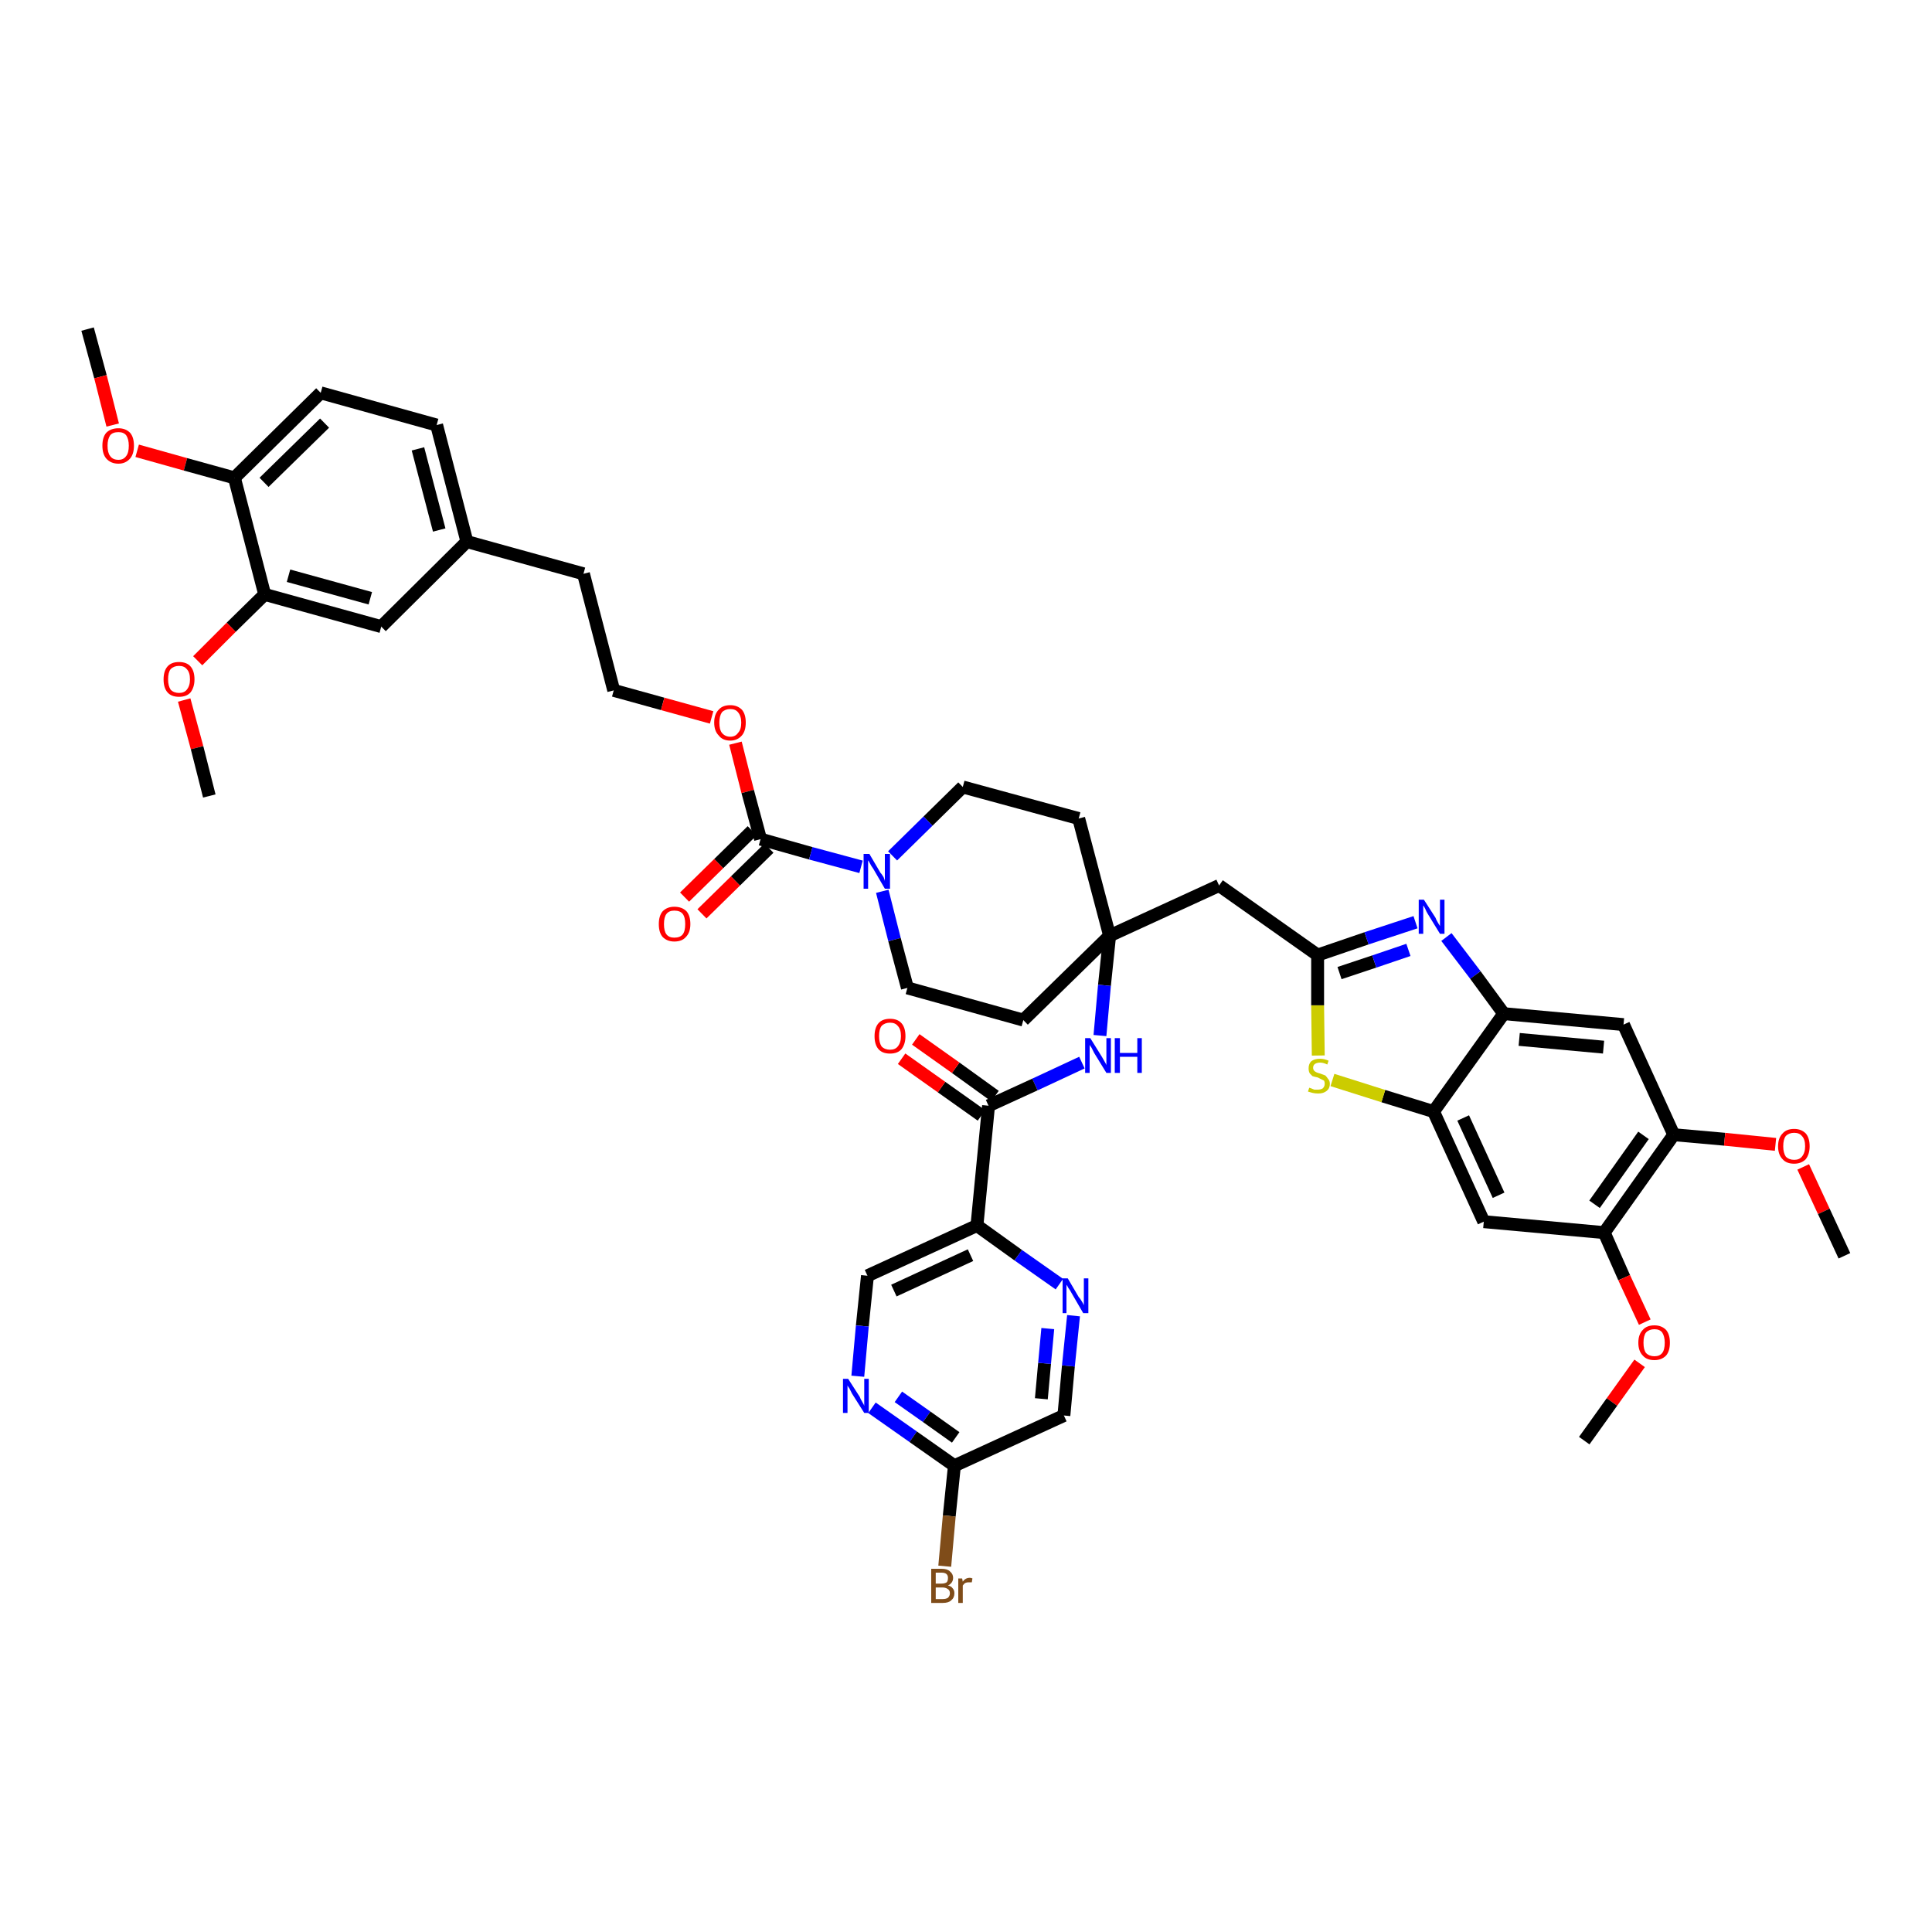 <?xml version='1.0' encoding='iso-8859-1'?>
<svg version='1.1' baseProfile='full'
              xmlns='http://www.w3.org/2000/svg'
                      xmlns:rdkit='http://www.rdkit.org/xml'
                      xmlns:xlink='http://www.w3.org/1999/xlink'
                  xml:space='preserve'
width='300px' height='300px' viewBox='0 0 300 300'>
<!-- END OF HEADER -->
<path class='bond-0 atom-0 atom-1' d='M 13.6,51.1 L 15.6,58.5' style='fill:none;fill-rule:evenodd;stroke:#000000;stroke-width:2.0px;stroke-linecap:butt;stroke-linejoin:miter;stroke-opacity:1' />
<path class='bond-0 atom-0 atom-1' d='M 15.6,58.5 L 17.5,66.0' style='fill:none;fill-rule:evenodd;stroke:#FF0000;stroke-width:2.0px;stroke-linecap:butt;stroke-linejoin:miter;stroke-opacity:1' />
<path class='bond-1 atom-1 atom-2' d='M 21.3,70.0 L 28.8,72.1' style='fill:none;fill-rule:evenodd;stroke:#FF0000;stroke-width:2.0px;stroke-linecap:butt;stroke-linejoin:miter;stroke-opacity:1' />
<path class='bond-1 atom-1 atom-2' d='M 28.8,72.1 L 36.4,74.2' style='fill:none;fill-rule:evenodd;stroke:#000000;stroke-width:2.0px;stroke-linecap:butt;stroke-linejoin:miter;stroke-opacity:1' />
<path class='bond-2 atom-2 atom-3' d='M 36.4,74.2 L 49.8,61.0' style='fill:none;fill-rule:evenodd;stroke:#000000;stroke-width:2.0px;stroke-linecap:butt;stroke-linejoin:miter;stroke-opacity:1' />
<path class='bond-2 atom-2 atom-3' d='M 41.0,74.9 L 50.4,65.7' style='fill:none;fill-rule:evenodd;stroke:#000000;stroke-width:2.0px;stroke-linecap:butt;stroke-linejoin:miter;stroke-opacity:1' />
<path class='bond-44 atom-42 atom-2' d='M 41.1,92.3 L 36.4,74.2' style='fill:none;fill-rule:evenodd;stroke:#000000;stroke-width:2.0px;stroke-linecap:butt;stroke-linejoin:miter;stroke-opacity:1' />
<path class='bond-3 atom-3 atom-4' d='M 49.8,61.0 L 67.8,66.0' style='fill:none;fill-rule:evenodd;stroke:#000000;stroke-width:2.0px;stroke-linecap:butt;stroke-linejoin:miter;stroke-opacity:1' />
<path class='bond-4 atom-4 atom-5' d='M 67.8,66.0 L 72.5,84.1' style='fill:none;fill-rule:evenodd;stroke:#000000;stroke-width:2.0px;stroke-linecap:butt;stroke-linejoin:miter;stroke-opacity:1' />
<path class='bond-4 atom-4 atom-5' d='M 64.9,69.7 L 68.2,82.3' style='fill:none;fill-rule:evenodd;stroke:#000000;stroke-width:2.0px;stroke-linecap:butt;stroke-linejoin:miter;stroke-opacity:1' />
<path class='bond-5 atom-5 atom-6' d='M 72.5,84.1 L 90.6,89.1' style='fill:none;fill-rule:evenodd;stroke:#000000;stroke-width:2.0px;stroke-linecap:butt;stroke-linejoin:miter;stroke-opacity:1' />
<path class='bond-40 atom-5 atom-41' d='M 72.5,84.1 L 59.2,97.3' style='fill:none;fill-rule:evenodd;stroke:#000000;stroke-width:2.0px;stroke-linecap:butt;stroke-linejoin:miter;stroke-opacity:1' />
<path class='bond-6 atom-6 atom-7' d='M 90.6,89.1 L 95.3,107.2' style='fill:none;fill-rule:evenodd;stroke:#000000;stroke-width:2.0px;stroke-linecap:butt;stroke-linejoin:miter;stroke-opacity:1' />
<path class='bond-7 atom-7 atom-8' d='M 95.3,107.2 L 102.9,109.3' style='fill:none;fill-rule:evenodd;stroke:#000000;stroke-width:2.0px;stroke-linecap:butt;stroke-linejoin:miter;stroke-opacity:1' />
<path class='bond-7 atom-7 atom-8' d='M 102.9,109.3 L 110.5,111.4' style='fill:none;fill-rule:evenodd;stroke:#FF0000;stroke-width:2.0px;stroke-linecap:butt;stroke-linejoin:miter;stroke-opacity:1' />
<path class='bond-8 atom-8 atom-9' d='M 114.2,115.4 L 116.1,122.9' style='fill:none;fill-rule:evenodd;stroke:#FF0000;stroke-width:2.0px;stroke-linecap:butt;stroke-linejoin:miter;stroke-opacity:1' />
<path class='bond-8 atom-8 atom-9' d='M 116.1,122.9 L 118.1,130.3' style='fill:none;fill-rule:evenodd;stroke:#000000;stroke-width:2.0px;stroke-linecap:butt;stroke-linejoin:miter;stroke-opacity:1' />
<path class='bond-9 atom-9 atom-10' d='M 116.8,129.0 L 111.6,134.1' style='fill:none;fill-rule:evenodd;stroke:#000000;stroke-width:2.0px;stroke-linecap:butt;stroke-linejoin:miter;stroke-opacity:1' />
<path class='bond-9 atom-9 atom-10' d='M 111.6,134.1 L 106.3,139.3' style='fill:none;fill-rule:evenodd;stroke:#FF0000;stroke-width:2.0px;stroke-linecap:butt;stroke-linejoin:miter;stroke-opacity:1' />
<path class='bond-9 atom-9 atom-10' d='M 119.4,131.7 L 114.2,136.8' style='fill:none;fill-rule:evenodd;stroke:#000000;stroke-width:2.0px;stroke-linecap:butt;stroke-linejoin:miter;stroke-opacity:1' />
<path class='bond-9 atom-9 atom-10' d='M 114.2,136.8 L 109.0,141.9' style='fill:none;fill-rule:evenodd;stroke:#FF0000;stroke-width:2.0px;stroke-linecap:butt;stroke-linejoin:miter;stroke-opacity:1' />
<path class='bond-10 atom-9 atom-11' d='M 118.1,130.3 L 125.9,132.5' style='fill:none;fill-rule:evenodd;stroke:#000000;stroke-width:2.0px;stroke-linecap:butt;stroke-linejoin:miter;stroke-opacity:1' />
<path class='bond-10 atom-9 atom-11' d='M 125.9,132.5 L 133.7,134.6' style='fill:none;fill-rule:evenodd;stroke:#0000FF;stroke-width:2.0px;stroke-linecap:butt;stroke-linejoin:miter;stroke-opacity:1' />
<path class='bond-11 atom-11 atom-12' d='M 137.0,138.4 L 138.9,145.9' style='fill:none;fill-rule:evenodd;stroke:#0000FF;stroke-width:2.0px;stroke-linecap:butt;stroke-linejoin:miter;stroke-opacity:1' />
<path class='bond-11 atom-11 atom-12' d='M 138.9,145.9 L 140.9,153.4' style='fill:none;fill-rule:evenodd;stroke:#000000;stroke-width:2.0px;stroke-linecap:butt;stroke-linejoin:miter;stroke-opacity:1' />
<path class='bond-45 atom-40 atom-11' d='M 149.5,122.2 L 144.1,127.5' style='fill:none;fill-rule:evenodd;stroke:#000000;stroke-width:2.0px;stroke-linecap:butt;stroke-linejoin:miter;stroke-opacity:1' />
<path class='bond-45 atom-40 atom-11' d='M 144.1,127.5 L 138.6,132.9' style='fill:none;fill-rule:evenodd;stroke:#0000FF;stroke-width:2.0px;stroke-linecap:butt;stroke-linejoin:miter;stroke-opacity:1' />
<path class='bond-12 atom-12 atom-13' d='M 140.9,153.4 L 158.9,158.4' style='fill:none;fill-rule:evenodd;stroke:#000000;stroke-width:2.0px;stroke-linecap:butt;stroke-linejoin:miter;stroke-opacity:1' />
<path class='bond-13 atom-13 atom-14' d='M 158.9,158.4 L 172.3,145.3' style='fill:none;fill-rule:evenodd;stroke:#000000;stroke-width:2.0px;stroke-linecap:butt;stroke-linejoin:miter;stroke-opacity:1' />
<path class='bond-14 atom-14 atom-15' d='M 172.3,145.3 L 189.3,137.5' style='fill:none;fill-rule:evenodd;stroke:#000000;stroke-width:2.0px;stroke-linecap:butt;stroke-linejoin:miter;stroke-opacity:1' />
<path class='bond-28 atom-14 atom-29' d='M 172.3,145.3 L 171.5,153.0' style='fill:none;fill-rule:evenodd;stroke:#000000;stroke-width:2.0px;stroke-linecap:butt;stroke-linejoin:miter;stroke-opacity:1' />
<path class='bond-28 atom-14 atom-29' d='M 171.5,153.0 L 170.8,160.8' style='fill:none;fill-rule:evenodd;stroke:#0000FF;stroke-width:2.0px;stroke-linecap:butt;stroke-linejoin:miter;stroke-opacity:1' />
<path class='bond-38 atom-14 atom-39' d='M 172.3,145.3 L 167.5,127.1' style='fill:none;fill-rule:evenodd;stroke:#000000;stroke-width:2.0px;stroke-linecap:butt;stroke-linejoin:miter;stroke-opacity:1' />
<path class='bond-15 atom-15 atom-16' d='M 189.3,137.5 L 204.6,148.3' style='fill:none;fill-rule:evenodd;stroke:#000000;stroke-width:2.0px;stroke-linecap:butt;stroke-linejoin:miter;stroke-opacity:1' />
<path class='bond-16 atom-16 atom-17' d='M 204.6,148.3 L 212.2,145.7' style='fill:none;fill-rule:evenodd;stroke:#000000;stroke-width:2.0px;stroke-linecap:butt;stroke-linejoin:miter;stroke-opacity:1' />
<path class='bond-16 atom-16 atom-17' d='M 212.2,145.7 L 219.8,143.2' style='fill:none;fill-rule:evenodd;stroke:#0000FF;stroke-width:2.0px;stroke-linecap:butt;stroke-linejoin:miter;stroke-opacity:1' />
<path class='bond-16 atom-16 atom-17' d='M 208.0,151.1 L 213.4,149.3' style='fill:none;fill-rule:evenodd;stroke:#000000;stroke-width:2.0px;stroke-linecap:butt;stroke-linejoin:miter;stroke-opacity:1' />
<path class='bond-16 atom-16 atom-17' d='M 213.4,149.3 L 218.7,147.5' style='fill:none;fill-rule:evenodd;stroke:#0000FF;stroke-width:2.0px;stroke-linecap:butt;stroke-linejoin:miter;stroke-opacity:1' />
<path class='bond-46 atom-28 atom-16' d='M 204.7,163.9 L 204.6,156.1' style='fill:none;fill-rule:evenodd;stroke:#CCCC00;stroke-width:2.0px;stroke-linecap:butt;stroke-linejoin:miter;stroke-opacity:1' />
<path class='bond-46 atom-28 atom-16' d='M 204.6,156.1 L 204.6,148.3' style='fill:none;fill-rule:evenodd;stroke:#000000;stroke-width:2.0px;stroke-linecap:butt;stroke-linejoin:miter;stroke-opacity:1' />
<path class='bond-17 atom-17 atom-18' d='M 224.6,145.5 L 229.1,151.4' style='fill:none;fill-rule:evenodd;stroke:#0000FF;stroke-width:2.0px;stroke-linecap:butt;stroke-linejoin:miter;stroke-opacity:1' />
<path class='bond-17 atom-17 atom-18' d='M 229.1,151.4 L 233.5,157.4' style='fill:none;fill-rule:evenodd;stroke:#000000;stroke-width:2.0px;stroke-linecap:butt;stroke-linejoin:miter;stroke-opacity:1' />
<path class='bond-18 atom-18 atom-19' d='M 233.5,157.4 L 252.1,159.1' style='fill:none;fill-rule:evenodd;stroke:#000000;stroke-width:2.0px;stroke-linecap:butt;stroke-linejoin:miter;stroke-opacity:1' />
<path class='bond-18 atom-18 atom-19' d='M 235.9,161.4 L 249.0,162.6' style='fill:none;fill-rule:evenodd;stroke:#000000;stroke-width:2.0px;stroke-linecap:butt;stroke-linejoin:miter;stroke-opacity:1' />
<path class='bond-48 atom-27 atom-18' d='M 222.6,172.6 L 233.5,157.4' style='fill:none;fill-rule:evenodd;stroke:#000000;stroke-width:2.0px;stroke-linecap:butt;stroke-linejoin:miter;stroke-opacity:1' />
<path class='bond-19 atom-19 atom-20' d='M 252.1,159.1 L 259.9,176.2' style='fill:none;fill-rule:evenodd;stroke:#000000;stroke-width:2.0px;stroke-linecap:butt;stroke-linejoin:miter;stroke-opacity:1' />
<path class='bond-20 atom-20 atom-21' d='M 259.9,176.2 L 267.8,176.9' style='fill:none;fill-rule:evenodd;stroke:#000000;stroke-width:2.0px;stroke-linecap:butt;stroke-linejoin:miter;stroke-opacity:1' />
<path class='bond-20 atom-20 atom-21' d='M 267.8,176.9 L 275.7,177.7' style='fill:none;fill-rule:evenodd;stroke:#FF0000;stroke-width:2.0px;stroke-linecap:butt;stroke-linejoin:miter;stroke-opacity:1' />
<path class='bond-22 atom-20 atom-23' d='M 259.9,176.2 L 249.1,191.4' style='fill:none;fill-rule:evenodd;stroke:#000000;stroke-width:2.0px;stroke-linecap:butt;stroke-linejoin:miter;stroke-opacity:1' />
<path class='bond-22 atom-20 atom-23' d='M 255.2,176.3 L 247.6,187.0' style='fill:none;fill-rule:evenodd;stroke:#000000;stroke-width:2.0px;stroke-linecap:butt;stroke-linejoin:miter;stroke-opacity:1' />
<path class='bond-21 atom-21 atom-22' d='M 280.0,181.2 L 283.2,188.1' style='fill:none;fill-rule:evenodd;stroke:#FF0000;stroke-width:2.0px;stroke-linecap:butt;stroke-linejoin:miter;stroke-opacity:1' />
<path class='bond-21 atom-21 atom-22' d='M 283.2,188.1 L 286.4,195.0' style='fill:none;fill-rule:evenodd;stroke:#000000;stroke-width:2.0px;stroke-linecap:butt;stroke-linejoin:miter;stroke-opacity:1' />
<path class='bond-23 atom-23 atom-24' d='M 249.1,191.4 L 252.2,198.4' style='fill:none;fill-rule:evenodd;stroke:#000000;stroke-width:2.0px;stroke-linecap:butt;stroke-linejoin:miter;stroke-opacity:1' />
<path class='bond-23 atom-23 atom-24' d='M 252.2,198.4 L 255.4,205.3' style='fill:none;fill-rule:evenodd;stroke:#FF0000;stroke-width:2.0px;stroke-linecap:butt;stroke-linejoin:miter;stroke-opacity:1' />
<path class='bond-25 atom-23 atom-26' d='M 249.1,191.4 L 230.4,189.7' style='fill:none;fill-rule:evenodd;stroke:#000000;stroke-width:2.0px;stroke-linecap:butt;stroke-linejoin:miter;stroke-opacity:1' />
<path class='bond-24 atom-24 atom-25' d='M 254.6,211.7 L 250.3,217.7' style='fill:none;fill-rule:evenodd;stroke:#FF0000;stroke-width:2.0px;stroke-linecap:butt;stroke-linejoin:miter;stroke-opacity:1' />
<path class='bond-24 atom-24 atom-25' d='M 250.3,217.7 L 246.0,223.7' style='fill:none;fill-rule:evenodd;stroke:#000000;stroke-width:2.0px;stroke-linecap:butt;stroke-linejoin:miter;stroke-opacity:1' />
<path class='bond-26 atom-26 atom-27' d='M 230.4,189.7 L 222.6,172.6' style='fill:none;fill-rule:evenodd;stroke:#000000;stroke-width:2.0px;stroke-linecap:butt;stroke-linejoin:miter;stroke-opacity:1' />
<path class='bond-26 atom-26 atom-27' d='M 232.7,185.6 L 227.2,173.6' style='fill:none;fill-rule:evenodd;stroke:#000000;stroke-width:2.0px;stroke-linecap:butt;stroke-linejoin:miter;stroke-opacity:1' />
<path class='bond-27 atom-27 atom-28' d='M 222.6,172.6 L 214.8,170.2' style='fill:none;fill-rule:evenodd;stroke:#000000;stroke-width:2.0px;stroke-linecap:butt;stroke-linejoin:miter;stroke-opacity:1' />
<path class='bond-27 atom-27 atom-28' d='M 214.8,170.2 L 206.9,167.7' style='fill:none;fill-rule:evenodd;stroke:#CCCC00;stroke-width:2.0px;stroke-linecap:butt;stroke-linejoin:miter;stroke-opacity:1' />
<path class='bond-29 atom-29 atom-30' d='M 168.0,165.0 L 160.7,168.4' style='fill:none;fill-rule:evenodd;stroke:#0000FF;stroke-width:2.0px;stroke-linecap:butt;stroke-linejoin:miter;stroke-opacity:1' />
<path class='bond-29 atom-29 atom-30' d='M 160.7,168.4 L 153.5,171.7' style='fill:none;fill-rule:evenodd;stroke:#000000;stroke-width:2.0px;stroke-linecap:butt;stroke-linejoin:miter;stroke-opacity:1' />
<path class='bond-30 atom-30 atom-31' d='M 154.5,170.2 L 148.4,165.8' style='fill:none;fill-rule:evenodd;stroke:#000000;stroke-width:2.0px;stroke-linecap:butt;stroke-linejoin:miter;stroke-opacity:1' />
<path class='bond-30 atom-30 atom-31' d='M 148.4,165.8 L 142.2,161.4' style='fill:none;fill-rule:evenodd;stroke:#FF0000;stroke-width:2.0px;stroke-linecap:butt;stroke-linejoin:miter;stroke-opacity:1' />
<path class='bond-30 atom-30 atom-31' d='M 152.4,173.2 L 146.2,168.8' style='fill:none;fill-rule:evenodd;stroke:#000000;stroke-width:2.0px;stroke-linecap:butt;stroke-linejoin:miter;stroke-opacity:1' />
<path class='bond-30 atom-30 atom-31' d='M 146.2,168.8 L 140.0,164.4' style='fill:none;fill-rule:evenodd;stroke:#FF0000;stroke-width:2.0px;stroke-linecap:butt;stroke-linejoin:miter;stroke-opacity:1' />
<path class='bond-31 atom-30 atom-32' d='M 153.5,171.7 L 151.7,190.3' style='fill:none;fill-rule:evenodd;stroke:#000000;stroke-width:2.0px;stroke-linecap:butt;stroke-linejoin:miter;stroke-opacity:1' />
<path class='bond-32 atom-32 atom-33' d='M 151.7,190.3 L 134.7,198.1' style='fill:none;fill-rule:evenodd;stroke:#000000;stroke-width:2.0px;stroke-linecap:butt;stroke-linejoin:miter;stroke-opacity:1' />
<path class='bond-32 atom-32 atom-33' d='M 150.7,194.9 L 138.8,200.4' style='fill:none;fill-rule:evenodd;stroke:#000000;stroke-width:2.0px;stroke-linecap:butt;stroke-linejoin:miter;stroke-opacity:1' />
<path class='bond-47 atom-38 atom-32' d='M 164.5,199.4 L 158.1,194.9' style='fill:none;fill-rule:evenodd;stroke:#0000FF;stroke-width:2.0px;stroke-linecap:butt;stroke-linejoin:miter;stroke-opacity:1' />
<path class='bond-47 atom-38 atom-32' d='M 158.1,194.9 L 151.7,190.3' style='fill:none;fill-rule:evenodd;stroke:#000000;stroke-width:2.0px;stroke-linecap:butt;stroke-linejoin:miter;stroke-opacity:1' />
<path class='bond-33 atom-33 atom-34' d='M 134.7,198.1 L 133.9,205.9' style='fill:none;fill-rule:evenodd;stroke:#000000;stroke-width:2.0px;stroke-linecap:butt;stroke-linejoin:miter;stroke-opacity:1' />
<path class='bond-33 atom-33 atom-34' d='M 133.9,205.9 L 133.2,213.7' style='fill:none;fill-rule:evenodd;stroke:#0000FF;stroke-width:2.0px;stroke-linecap:butt;stroke-linejoin:miter;stroke-opacity:1' />
<path class='bond-34 atom-34 atom-35' d='M 135.4,218.6 L 141.8,223.1' style='fill:none;fill-rule:evenodd;stroke:#0000FF;stroke-width:2.0px;stroke-linecap:butt;stroke-linejoin:miter;stroke-opacity:1' />
<path class='bond-34 atom-34 atom-35' d='M 141.8,223.1 L 148.2,227.6' style='fill:none;fill-rule:evenodd;stroke:#000000;stroke-width:2.0px;stroke-linecap:butt;stroke-linejoin:miter;stroke-opacity:1' />
<path class='bond-34 atom-34 atom-35' d='M 139.5,216.9 L 143.9,220.0' style='fill:none;fill-rule:evenodd;stroke:#0000FF;stroke-width:2.0px;stroke-linecap:butt;stroke-linejoin:miter;stroke-opacity:1' />
<path class='bond-34 atom-34 atom-35' d='M 143.9,220.0 L 148.4,223.2' style='fill:none;fill-rule:evenodd;stroke:#000000;stroke-width:2.0px;stroke-linecap:butt;stroke-linejoin:miter;stroke-opacity:1' />
<path class='bond-35 atom-35 atom-36' d='M 148.2,227.6 L 147.4,235.4' style='fill:none;fill-rule:evenodd;stroke:#000000;stroke-width:2.0px;stroke-linecap:butt;stroke-linejoin:miter;stroke-opacity:1' />
<path class='bond-35 atom-35 atom-36' d='M 147.4,235.4 L 146.7,243.2' style='fill:none;fill-rule:evenodd;stroke:#7F4C19;stroke-width:2.0px;stroke-linecap:butt;stroke-linejoin:miter;stroke-opacity:1' />
<path class='bond-36 atom-35 atom-37' d='M 148.2,227.6 L 165.2,219.8' style='fill:none;fill-rule:evenodd;stroke:#000000;stroke-width:2.0px;stroke-linecap:butt;stroke-linejoin:miter;stroke-opacity:1' />
<path class='bond-37 atom-37 atom-38' d='M 165.2,219.8 L 165.9,212.1' style='fill:none;fill-rule:evenodd;stroke:#000000;stroke-width:2.0px;stroke-linecap:butt;stroke-linejoin:miter;stroke-opacity:1' />
<path class='bond-37 atom-37 atom-38' d='M 165.9,212.1 L 166.7,204.3' style='fill:none;fill-rule:evenodd;stroke:#0000FF;stroke-width:2.0px;stroke-linecap:butt;stroke-linejoin:miter;stroke-opacity:1' />
<path class='bond-37 atom-37 atom-38' d='M 161.7,217.2 L 162.2,211.7' style='fill:none;fill-rule:evenodd;stroke:#000000;stroke-width:2.0px;stroke-linecap:butt;stroke-linejoin:miter;stroke-opacity:1' />
<path class='bond-37 atom-37 atom-38' d='M 162.2,211.7 L 162.7,206.3' style='fill:none;fill-rule:evenodd;stroke:#0000FF;stroke-width:2.0px;stroke-linecap:butt;stroke-linejoin:miter;stroke-opacity:1' />
<path class='bond-39 atom-39 atom-40' d='M 167.5,127.1 L 149.5,122.2' style='fill:none;fill-rule:evenodd;stroke:#000000;stroke-width:2.0px;stroke-linecap:butt;stroke-linejoin:miter;stroke-opacity:1' />
<path class='bond-41 atom-41 atom-42' d='M 59.2,97.3 L 41.1,92.3' style='fill:none;fill-rule:evenodd;stroke:#000000;stroke-width:2.0px;stroke-linecap:butt;stroke-linejoin:miter;stroke-opacity:1' />
<path class='bond-41 atom-41 atom-42' d='M 57.5,92.9 L 44.8,89.4' style='fill:none;fill-rule:evenodd;stroke:#000000;stroke-width:2.0px;stroke-linecap:butt;stroke-linejoin:miter;stroke-opacity:1' />
<path class='bond-42 atom-42 atom-43' d='M 41.1,92.3 L 35.9,97.4' style='fill:none;fill-rule:evenodd;stroke:#000000;stroke-width:2.0px;stroke-linecap:butt;stroke-linejoin:miter;stroke-opacity:1' />
<path class='bond-42 atom-42 atom-43' d='M 35.9,97.4 L 30.7,102.6' style='fill:none;fill-rule:evenodd;stroke:#FF0000;stroke-width:2.0px;stroke-linecap:butt;stroke-linejoin:miter;stroke-opacity:1' />
<path class='bond-43 atom-43 atom-44' d='M 28.6,108.7 L 30.6,116.1' style='fill:none;fill-rule:evenodd;stroke:#FF0000;stroke-width:2.0px;stroke-linecap:butt;stroke-linejoin:miter;stroke-opacity:1' />
<path class='bond-43 atom-43 atom-44' d='M 30.6,116.1 L 32.5,123.6' style='fill:none;fill-rule:evenodd;stroke:#000000;stroke-width:2.0px;stroke-linecap:butt;stroke-linejoin:miter;stroke-opacity:1' />
<path  class='atom-1' d='M 15.9 69.2
Q 15.9 67.9, 16.5 67.2
Q 17.2 66.5, 18.4 66.5
Q 19.5 66.5, 20.2 67.2
Q 20.8 67.9, 20.8 69.2
Q 20.8 70.5, 20.2 71.2
Q 19.5 72.0, 18.4 72.0
Q 17.2 72.0, 16.5 71.2
Q 15.9 70.5, 15.9 69.2
M 18.4 71.4
Q 19.2 71.4, 19.6 70.8
Q 20.0 70.3, 20.0 69.2
Q 20.0 68.2, 19.6 67.6
Q 19.2 67.1, 18.4 67.1
Q 17.5 67.1, 17.1 67.6
Q 16.7 68.2, 16.7 69.2
Q 16.7 70.3, 17.1 70.8
Q 17.5 71.4, 18.4 71.4
' fill='#FF0000'/>
<path  class='atom-8' d='M 110.9 112.2
Q 110.9 110.9, 111.6 110.2
Q 112.2 109.5, 113.4 109.5
Q 114.5 109.5, 115.2 110.2
Q 115.8 110.9, 115.8 112.2
Q 115.8 113.5, 115.2 114.2
Q 114.5 115.0, 113.4 115.0
Q 112.2 115.0, 111.6 114.2
Q 110.9 113.5, 110.9 112.2
M 113.4 114.4
Q 114.2 114.4, 114.6 113.8
Q 115.1 113.3, 115.1 112.2
Q 115.1 111.2, 114.6 110.6
Q 114.2 110.1, 113.4 110.1
Q 112.6 110.1, 112.1 110.6
Q 111.7 111.2, 111.7 112.2
Q 111.7 113.3, 112.1 113.8
Q 112.6 114.4, 113.4 114.4
' fill='#FF0000'/>
<path  class='atom-10' d='M 102.3 143.5
Q 102.3 142.2, 102.9 141.5
Q 103.6 140.8, 104.7 140.8
Q 105.9 140.8, 106.6 141.5
Q 107.2 142.2, 107.2 143.5
Q 107.2 144.8, 106.5 145.5
Q 105.9 146.2, 104.7 146.2
Q 103.6 146.2, 102.9 145.5
Q 102.3 144.8, 102.3 143.5
M 104.7 145.6
Q 105.6 145.6, 106.0 145.1
Q 106.4 144.6, 106.4 143.5
Q 106.4 142.4, 106.0 141.9
Q 105.6 141.4, 104.7 141.4
Q 103.9 141.4, 103.5 141.9
Q 103.1 142.4, 103.1 143.5
Q 103.1 144.6, 103.5 145.1
Q 103.9 145.6, 104.7 145.6
' fill='#FF0000'/>
<path  class='atom-11' d='M 135.0 132.6
L 136.7 135.5
Q 136.9 135.7, 137.2 136.2
Q 137.4 136.7, 137.4 136.8
L 137.4 132.6
L 138.2 132.6
L 138.2 138.0
L 137.4 138.0
L 135.6 134.9
Q 135.3 134.5, 135.1 134.1
Q 134.9 133.7, 134.8 133.6
L 134.8 138.0
L 134.1 138.0
L 134.1 132.6
L 135.0 132.6
' fill='#0000FF'/>
<path  class='atom-17' d='M 221.1 139.7
L 222.9 142.5
Q 223.0 142.8, 223.3 143.3
Q 223.6 143.8, 223.6 143.8
L 223.6 139.7
L 224.3 139.7
L 224.3 145.0
L 223.6 145.0
L 221.7 141.9
Q 221.5 141.6, 221.3 141.1
Q 221.1 140.7, 221.0 140.6
L 221.0 145.0
L 220.3 145.0
L 220.3 139.7
L 221.1 139.7
' fill='#0000FF'/>
<path  class='atom-21' d='M 276.1 178.0
Q 276.1 176.7, 276.8 176.0
Q 277.4 175.3, 278.6 175.3
Q 279.7 175.3, 280.4 176.0
Q 281.0 176.7, 281.0 178.0
Q 281.0 179.2, 280.4 180.0
Q 279.7 180.7, 278.6 180.7
Q 277.4 180.7, 276.8 180.0
Q 276.1 179.3, 276.1 178.0
M 278.6 180.1
Q 279.4 180.1, 279.8 179.6
Q 280.3 179.0, 280.3 178.0
Q 280.3 176.9, 279.8 176.4
Q 279.4 175.9, 278.6 175.9
Q 277.8 175.9, 277.3 176.4
Q 276.9 176.9, 276.9 178.0
Q 276.9 179.0, 277.3 179.6
Q 277.8 180.1, 278.6 180.1
' fill='#FF0000'/>
<path  class='atom-24' d='M 254.4 208.5
Q 254.4 207.2, 255.1 206.5
Q 255.7 205.8, 256.9 205.8
Q 258.0 205.8, 258.7 206.5
Q 259.3 207.2, 259.3 208.5
Q 259.3 209.8, 258.7 210.5
Q 258.0 211.2, 256.9 211.2
Q 255.7 211.2, 255.1 210.5
Q 254.4 209.8, 254.4 208.5
M 256.9 210.6
Q 257.7 210.6, 258.1 210.1
Q 258.5 209.6, 258.5 208.5
Q 258.5 207.5, 258.1 206.9
Q 257.7 206.4, 256.9 206.4
Q 256.1 206.4, 255.6 206.9
Q 255.2 207.4, 255.2 208.5
Q 255.2 209.6, 255.6 210.1
Q 256.1 210.6, 256.9 210.6
' fill='#FF0000'/>
<path  class='atom-28' d='M 203.3 168.9
Q 203.3 168.9, 203.6 169.0
Q 203.8 169.1, 204.1 169.2
Q 204.4 169.2, 204.6 169.2
Q 205.1 169.2, 205.4 169.0
Q 205.7 168.7, 205.7 168.3
Q 205.7 168.0, 205.6 167.8
Q 205.4 167.7, 205.2 167.6
Q 205.0 167.5, 204.6 167.3
Q 204.1 167.2, 203.8 167.1
Q 203.6 166.9, 203.4 166.7
Q 203.2 166.4, 203.2 165.9
Q 203.2 165.2, 203.6 164.8
Q 204.1 164.4, 205.0 164.4
Q 205.6 164.4, 206.3 164.7
L 206.1 165.3
Q 205.5 165.0, 205.0 165.0
Q 204.5 165.0, 204.2 165.2
Q 203.9 165.4, 203.9 165.8
Q 203.9 166.1, 204.1 166.3
Q 204.2 166.4, 204.4 166.5
Q 204.6 166.6, 205.0 166.7
Q 205.5 166.9, 205.8 167.0
Q 206.0 167.2, 206.2 167.5
Q 206.5 167.8, 206.5 168.3
Q 206.5 169.0, 206.0 169.4
Q 205.5 169.8, 204.7 169.8
Q 204.2 169.8, 203.8 169.7
Q 203.5 169.6, 203.1 169.5
L 203.3 168.9
' fill='#CCCC00'/>
<path  class='atom-29' d='M 169.3 161.2
L 171.1 164.1
Q 171.2 164.3, 171.5 164.8
Q 171.8 165.3, 171.8 165.4
L 171.8 161.2
L 172.5 161.2
L 172.5 166.6
L 171.8 166.6
L 169.9 163.5
Q 169.7 163.1, 169.5 162.7
Q 169.2 162.3, 169.2 162.2
L 169.2 166.6
L 168.5 166.6
L 168.5 161.2
L 169.3 161.2
' fill='#0000FF'/>
<path  class='atom-29' d='M 173.1 161.2
L 173.9 161.2
L 173.9 163.5
L 176.6 163.5
L 176.6 161.2
L 177.3 161.2
L 177.3 166.6
L 176.6 166.6
L 176.6 164.1
L 173.9 164.1
L 173.9 166.6
L 173.1 166.6
L 173.1 161.2
' fill='#0000FF'/>
<path  class='atom-31' d='M 135.8 160.9
Q 135.8 159.6, 136.4 158.9
Q 137.0 158.2, 138.2 158.2
Q 139.4 158.2, 140.0 158.9
Q 140.6 159.6, 140.6 160.9
Q 140.6 162.1, 140.0 162.9
Q 139.4 163.6, 138.2 163.6
Q 137.0 163.6, 136.4 162.9
Q 135.8 162.2, 135.8 160.9
M 138.2 163.0
Q 139.0 163.0, 139.4 162.5
Q 139.9 161.9, 139.9 160.9
Q 139.9 159.8, 139.4 159.3
Q 139.0 158.8, 138.2 158.8
Q 137.4 158.8, 136.9 159.3
Q 136.5 159.8, 136.5 160.9
Q 136.5 161.9, 136.9 162.5
Q 137.4 163.0, 138.2 163.0
' fill='#FF0000'/>
<path  class='atom-34' d='M 131.7 214.1
L 133.5 216.9
Q 133.6 217.2, 133.9 217.7
Q 134.2 218.2, 134.2 218.3
L 134.2 214.1
L 134.9 214.1
L 134.9 219.4
L 134.2 219.4
L 132.3 216.4
Q 132.1 216.0, 131.9 215.6
Q 131.6 215.2, 131.6 215.1
L 131.6 219.4
L 130.9 219.4
L 130.9 214.1
L 131.7 214.1
' fill='#0000FF'/>
<path  class='atom-36' d='M 147.2 246.2
Q 147.7 246.3, 147.9 246.6
Q 148.2 246.9, 148.2 247.4
Q 148.2 248.1, 147.7 248.5
Q 147.3 248.9, 146.4 248.9
L 144.6 248.9
L 144.6 243.6
L 146.2 243.6
Q 147.1 243.6, 147.5 244.0
Q 148.0 244.4, 148.0 245.0
Q 148.0 245.8, 147.2 246.2
M 145.3 244.2
L 145.3 245.9
L 146.2 245.9
Q 146.7 245.9, 147.0 245.7
Q 147.2 245.5, 147.2 245.0
Q 147.2 244.2, 146.2 244.2
L 145.3 244.2
M 146.4 248.3
Q 146.9 248.3, 147.2 248.1
Q 147.5 247.8, 147.5 247.4
Q 147.5 246.9, 147.1 246.7
Q 146.8 246.5, 146.3 246.5
L 145.3 246.5
L 145.3 248.3
L 146.4 248.3
' fill='#7F4C19'/>
<path  class='atom-36' d='M 149.4 245.1
L 149.5 245.6
Q 149.9 245.0, 150.6 245.0
Q 150.8 245.0, 151.0 245.1
L 150.9 245.7
Q 150.6 245.7, 150.4 245.7
Q 150.1 245.7, 149.9 245.8
Q 149.7 245.9, 149.5 246.2
L 149.5 248.9
L 148.8 248.9
L 148.8 245.1
L 149.4 245.1
' fill='#7F4C19'/>
<path  class='atom-38' d='M 165.8 198.5
L 167.5 201.4
Q 167.7 201.6, 168.0 202.1
Q 168.3 202.6, 168.3 202.7
L 168.3 198.5
L 169.0 198.5
L 169.0 203.9
L 168.2 203.9
L 166.4 200.8
Q 166.2 200.4, 165.9 200.0
Q 165.7 199.6, 165.6 199.5
L 165.6 203.9
L 165.0 203.9
L 165.0 198.5
L 165.8 198.5
' fill='#0000FF'/>
<path  class='atom-43' d='M 25.4 105.5
Q 25.4 104.2, 26.0 103.5
Q 26.6 102.8, 27.8 102.8
Q 29.0 102.8, 29.6 103.5
Q 30.2 104.2, 30.2 105.5
Q 30.2 106.7, 29.6 107.5
Q 29.0 108.2, 27.8 108.2
Q 26.6 108.2, 26.0 107.5
Q 25.4 106.8, 25.4 105.5
M 27.8 107.6
Q 28.6 107.6, 29.0 107.1
Q 29.5 106.5, 29.5 105.5
Q 29.5 104.4, 29.0 103.9
Q 28.6 103.4, 27.8 103.4
Q 27.0 103.4, 26.5 103.9
Q 26.1 104.4, 26.1 105.5
Q 26.1 106.5, 26.5 107.1
Q 27.0 107.6, 27.8 107.6
' fill='#FF0000'/>
</svg>
